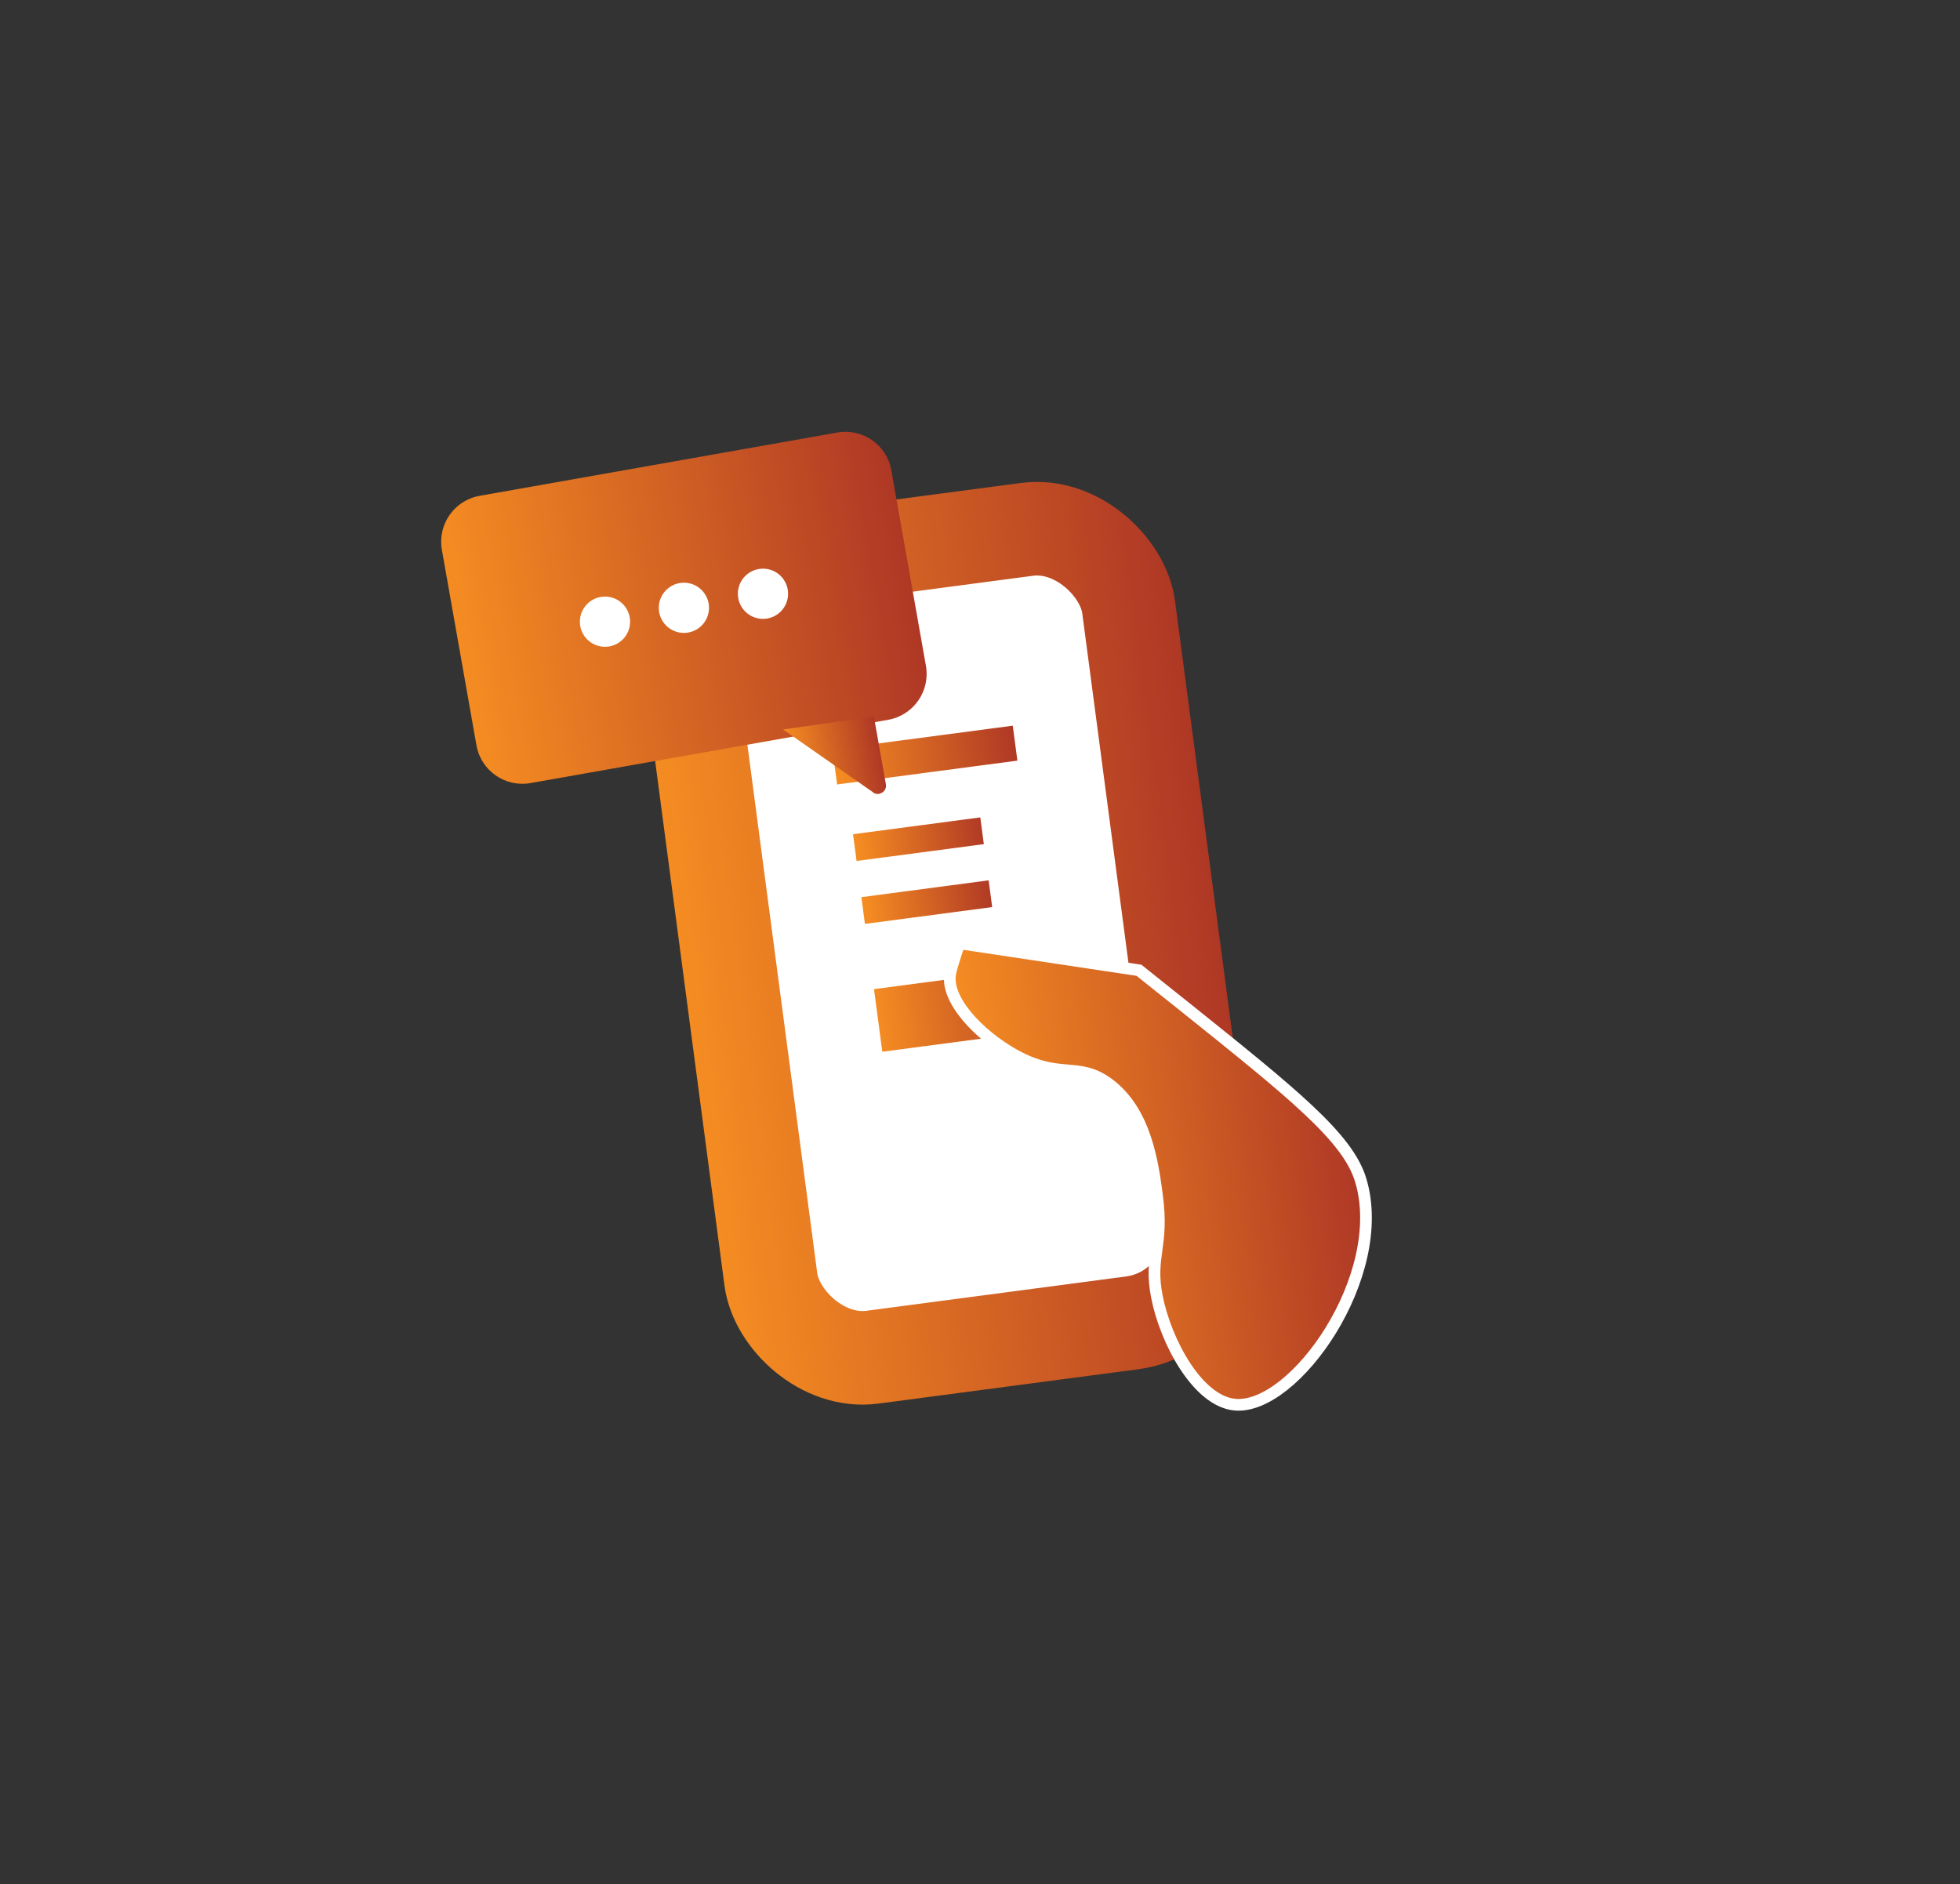 <?xml version="1.0" encoding="UTF-8"?>
<svg id="Capa_1" data-name="Capa 1" xmlns="http://www.w3.org/2000/svg" xmlns:xlink="http://www.w3.org/1999/xlink" viewBox="0 0 125.67 120.8">
  <rect x="0" y="0" width="125.67" height="120.8" fill="#333333" stroke="none"/>
  <defs>
    <style>
      .cls-1 {
        stroke: url(#linear-gradient);
        stroke-width: 6px;
      }

      .cls-1, .cls-2 {
        stroke-miterlimit: 10;
      }

      .cls-1, .cls-3 {
        fill: #fff;
      }

      .cls-2 {
        fill: url(#linear-gradient-6);
        stroke: #fff;
        stroke-width: .75px;
      }

      .cls-4 {
        fill: url(#linear-gradient-4);
      }

      .cls-4, .cls-5, .cls-6, .cls-7, .cls-8, .cls-9, .cls-3 {
        stroke-width: 0px;
      }

      .cls-5 {
        fill: url(#linear-gradient-2);
      }

      .cls-6 {
        fill: url(#linear-gradient-3);
      }

      .cls-7 {
        fill: url(#linear-gradient-8);
      }

      .cls-8 {
        fill: url(#linear-gradient-7);
      }

      .cls-9 {
        fill: url(#linear-gradient-5);
      }
    </style>
    <linearGradient id="linear-gradient" x1="43.84" y1="62.73" x2="77.93" y2="58.23" gradientTransform="translate(8.45 -7.45) rotate(7.53)" gradientUnits="userSpaceOnUse">
      <stop offset="0" stop-color="#f58c22"/>
      <stop offset="1" stop-color="#af3825"/>
    </linearGradient>
    <linearGradient id="linear-gradient-2" x1="60.97" y1="56.11" x2="70.45" y2="56.11" gradientTransform="translate(-21.45 -7.7) scale(1.23 1)" xlink:href="#linear-gradient"/>
    <linearGradient id="linear-gradient-3" x1="84.98" y1="16.46" x2="94.46" y2="16.46" gradientTransform="translate(-18.95 41.18) scale(.87 .77)" xlink:href="#linear-gradient"/>
    <linearGradient id="linear-gradient-4" x1="84.98" y1="21.76" x2="94.46" y2="21.76" gradientTransform="translate(-18.42 41.14) scale(.87 .77)" xlink:href="#linear-gradient"/>
    <linearGradient id="linear-gradient-5" x1="59.65" y1="151.52" x2="69.13" y2="151.52" gradientTransform="translate(-19.62 -207.11) scale(1.27 1.79)" xlink:href="#linear-gradient"/>
    <linearGradient id="linear-gradient-6" x1="62.66" y1="76.32" x2="87" y2="73.1" gradientTransform="matrix(1,0,0,1,0,0)" xlink:href="#linear-gradient"/>
    <linearGradient id="linear-gradient-7" x1="50.59" y1="42.06" x2="79.86" y2="42.06" gradientTransform="translate(-27.7 8.92) rotate(-10.03)" xlink:href="#linear-gradient"/>
    <linearGradient id="linear-gradient-8" x1="70.13" y1="53.41" x2="76" y2="53.41" gradientTransform="translate(-27.7 8.92) rotate(-10.03)" xlink:href="#linear-gradient"/>
  </defs>
  <rect class="cls-1" x="46.7" y="34.82" width="28.39" height="51.32" rx="5.8" ry="5.8" transform="translate(-7.4 8.5) rotate(-7.53)"/>
  <rect class="cls-5" x="53.47" y="47.29" width="11.66" height="2.26" transform="translate(-5.83 8.18) rotate(-7.53)"/>
  <rect class="cls-6" x="54.77" y="52.94" width="8.23" height="1.73" transform="translate(-6.54 8.18) rotate(-7.53)"/>
  <rect class="cls-4" x="55.3" y="56.98" width="8.23" height="1.73" transform="translate(-7.06 8.28) rotate(-7.53)"/>
  <rect class="cls-9" x="56.25" y="62.61" width="12.07" height="4.05" transform="translate(-7.93 8.72) rotate(-7.53)"/>
  <path class="cls-2" d="m79.17,90.06c-2.39-.23-4.43-4.06-4.99-6.91-.52-2.63.45-3.19,0-6.53-.27-2.02-.71-5.33-3.07-7.11-2.01-1.51-3.13-.21-6.15-1.92-2.16-1.23-4.36-3.47-4.03-5.19.09-.48.58-1.92.58-1.92h0s11.52,1.73,11.52,1.73h0s2.67,2.14,2.88,2.3c7,5.61,10.5,8.41,11.33,11.14,1.86,6.11-4.25,14.78-8.07,14.41Z"/>
  <g>
    <path class="cls-8" d="m53.7,27.73l-22.95,4.06c-1.62.29-2.7,1.83-2.42,3.45l2.22,12.55c.29,1.62,1.83,2.7,3.45,2.42l22.95-4.06c1.62-.29,2.7-1.83,2.42-3.45l-2.22-12.55c-.29-1.62-1.83-2.7-3.45-2.42Z"/>
    <path class="cls-7" d="m55.98,50.8l-5.77-4.03,5.82-.83.77,4.34c.04.21-.05.42-.24.54-.06.04-.13.06-.19.08-.14.02-.28,0-.39-.09Z"/>
    <circle class="cls-3" cx="38.79" cy="39.86" r="1.61"/>
    <circle class="cls-3" cx="43.85" cy="38.97" r="1.61"/>
    <circle class="cls-3" cx="48.92" cy="38.07" r="1.61"/>
  </g>
</svg>